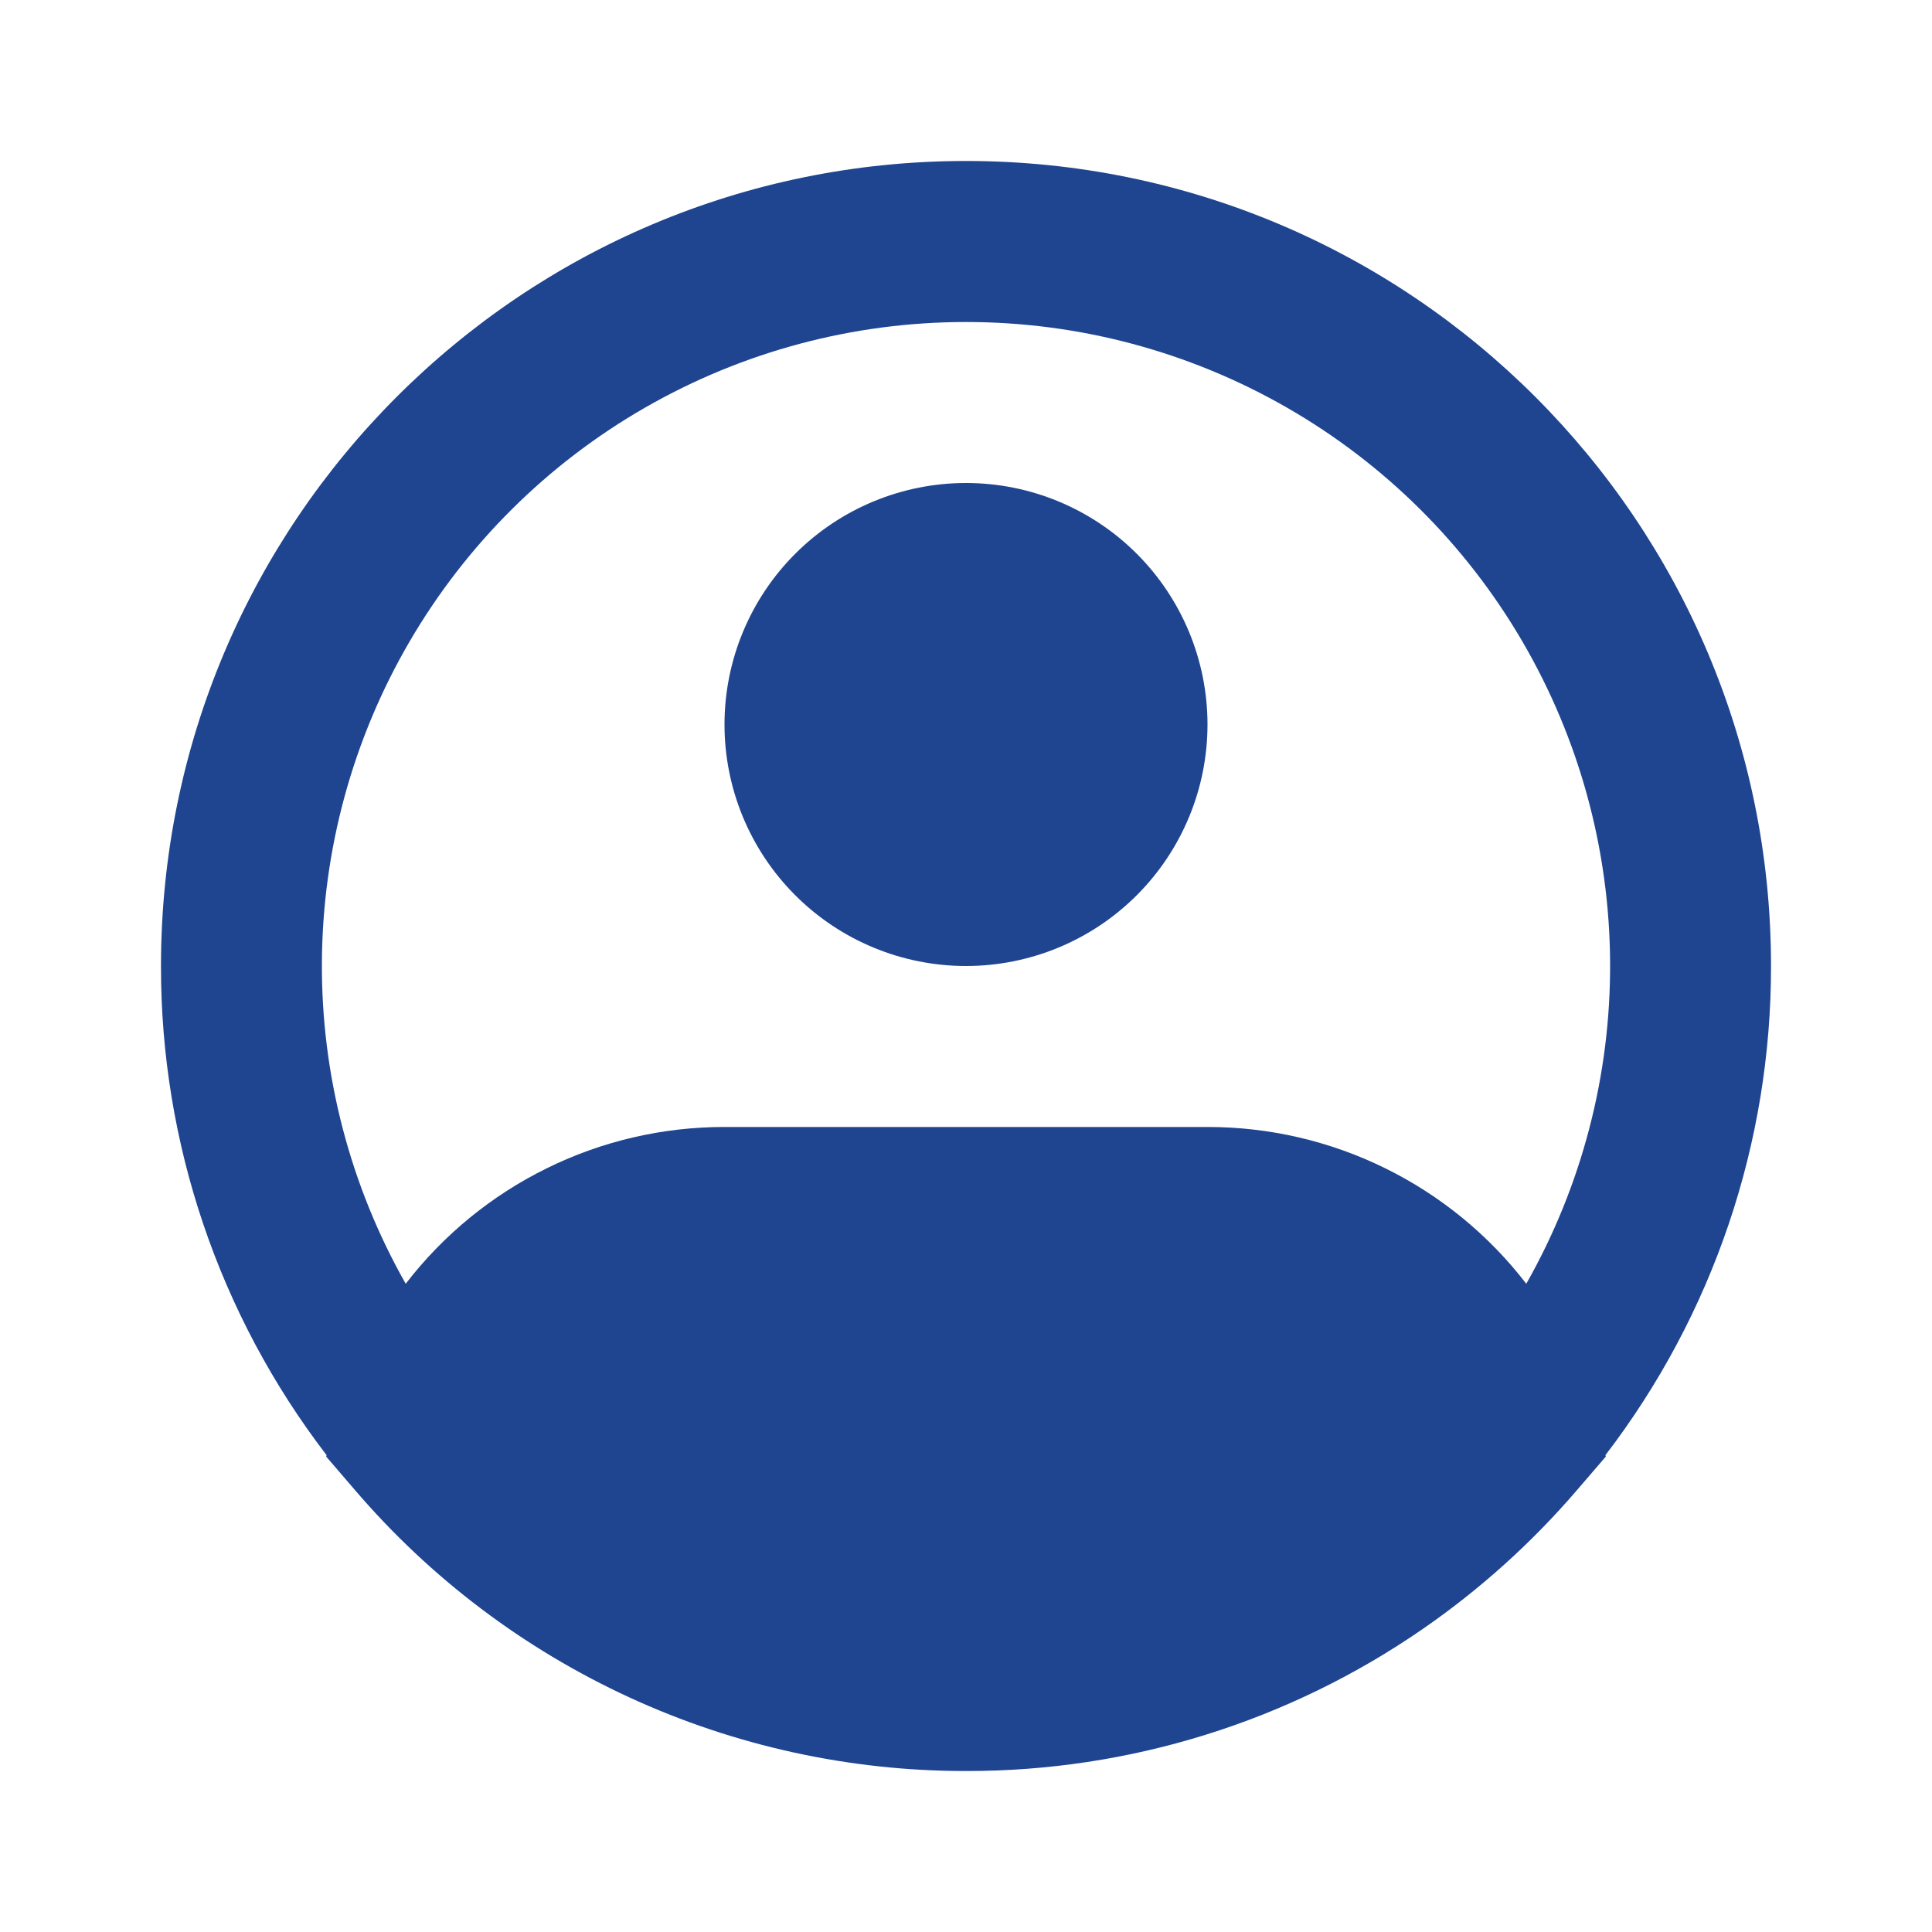 <svg width="34" height="34" viewBox="0 0 34 34" fill="none" xmlns="http://www.w3.org/2000/svg">
<path fill-rule="evenodd" clip-rule="evenodd" d="M17 5.667C15.018 5.666 13.07 6.186 11.351 7.174C9.633 8.161 8.203 9.582 7.205 11.295C6.207 13.008 5.676 14.952 5.665 16.935C5.653 18.917 6.162 20.867 7.14 22.592C7.801 21.733 8.651 21.037 9.624 20.559C10.596 20.08 11.666 19.832 12.75 19.833H21.25C22.334 19.832 23.404 20.08 24.377 20.559C25.349 21.037 26.199 21.733 26.86 22.592C27.838 20.867 28.347 18.917 28.335 16.935C28.324 14.952 27.793 13.008 26.795 11.295C25.797 9.582 24.367 8.161 22.649 7.174C20.93 6.186 18.982 5.666 17 5.667ZM28.253 25.608C30.147 23.138 31.171 20.112 31.167 17C31.167 9.176 24.824 2.833 17 2.833C9.176 2.833 2.833 9.176 2.833 17C2.829 20.112 3.853 23.139 5.747 25.608L5.74 25.633L6.243 26.218C7.572 27.772 9.222 29.018 11.079 29.873C12.936 30.727 14.956 31.169 17 31.167C19.872 31.172 22.677 30.3 25.04 28.666C26.047 27.97 26.96 27.148 27.757 26.218L28.26 25.633L28.253 25.608ZM17 8.5C15.873 8.5 14.792 8.948 13.995 9.745C13.198 10.542 12.75 11.623 12.75 12.75C12.75 13.877 13.198 14.958 13.995 15.755C14.792 16.552 15.873 17 17 17C18.127 17 19.208 16.552 20.005 15.755C20.802 14.958 21.25 13.877 21.25 12.75C21.25 11.623 20.802 10.542 20.005 9.745C19.208 8.948 18.127 8.5 17 8.5Z" fill="#1F4590"/>
</svg>

